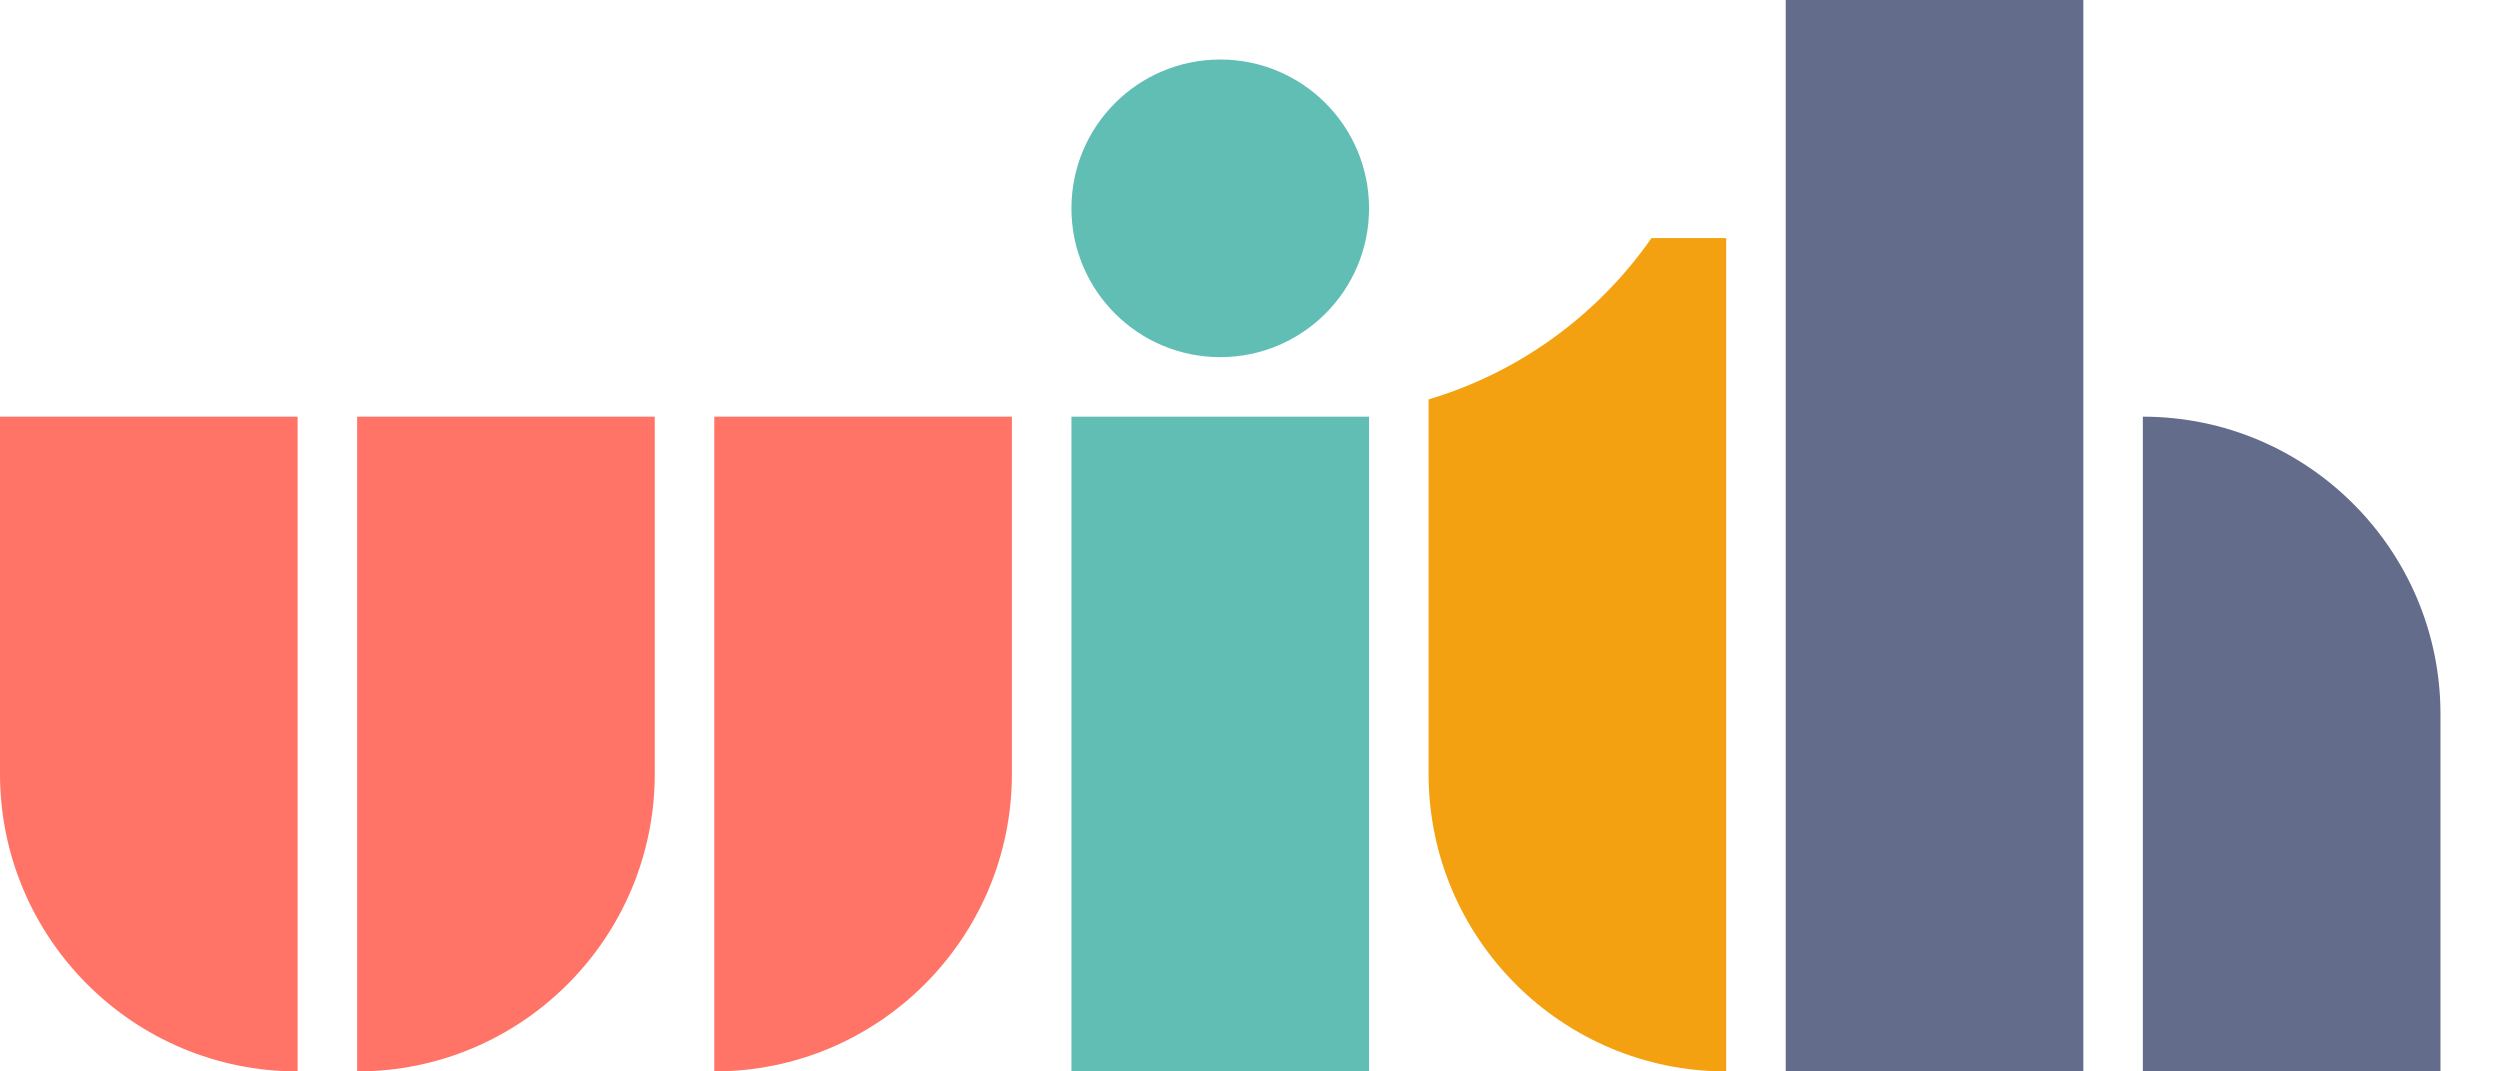 <svg width="42" height="18" viewBox="0 0 42 18" fill="none" xmlns="http://www.w3.org/2000/svg">
<path fill-rule="evenodd" clip-rule="evenodd" d="M20.5 1C19.119 1 18 2.119 18 3.5C18 4.881 19.119 6 20.5 6C21.881 6 23 4.881 23 3.5C23 2.119 21.881 1 20.5 1ZM23 18V7H18V18H23Z" fill="#61BEB5"/>
<path fill-rule="evenodd" clip-rule="evenodd" d="M35 0H30V18H35V0ZM36 7C38.761 7 41 9.239 41 12V18H36V12V7Z" fill="#636C8B"/>
<path fill-rule="evenodd" clip-rule="evenodd" d="M0 7H5V13V18C2.239 18 0 15.761 0 13V7ZM6 7H11V13C11 15.761 8.761 18 6 18V13V7ZM12 7H17V13C17 15.761 14.761 18 12 18V13L12 7Z" fill="#FF7467"/>
<path fill-rule="evenodd" clip-rule="evenodd" d="M24 6.71V7V11V13C24 15.761 26.239 18 29 18L29 13V7L29 4H27.745C26.85 5.284 25.535 6.253 24 6.71Z" fill="#F3A110"/>
</svg>
